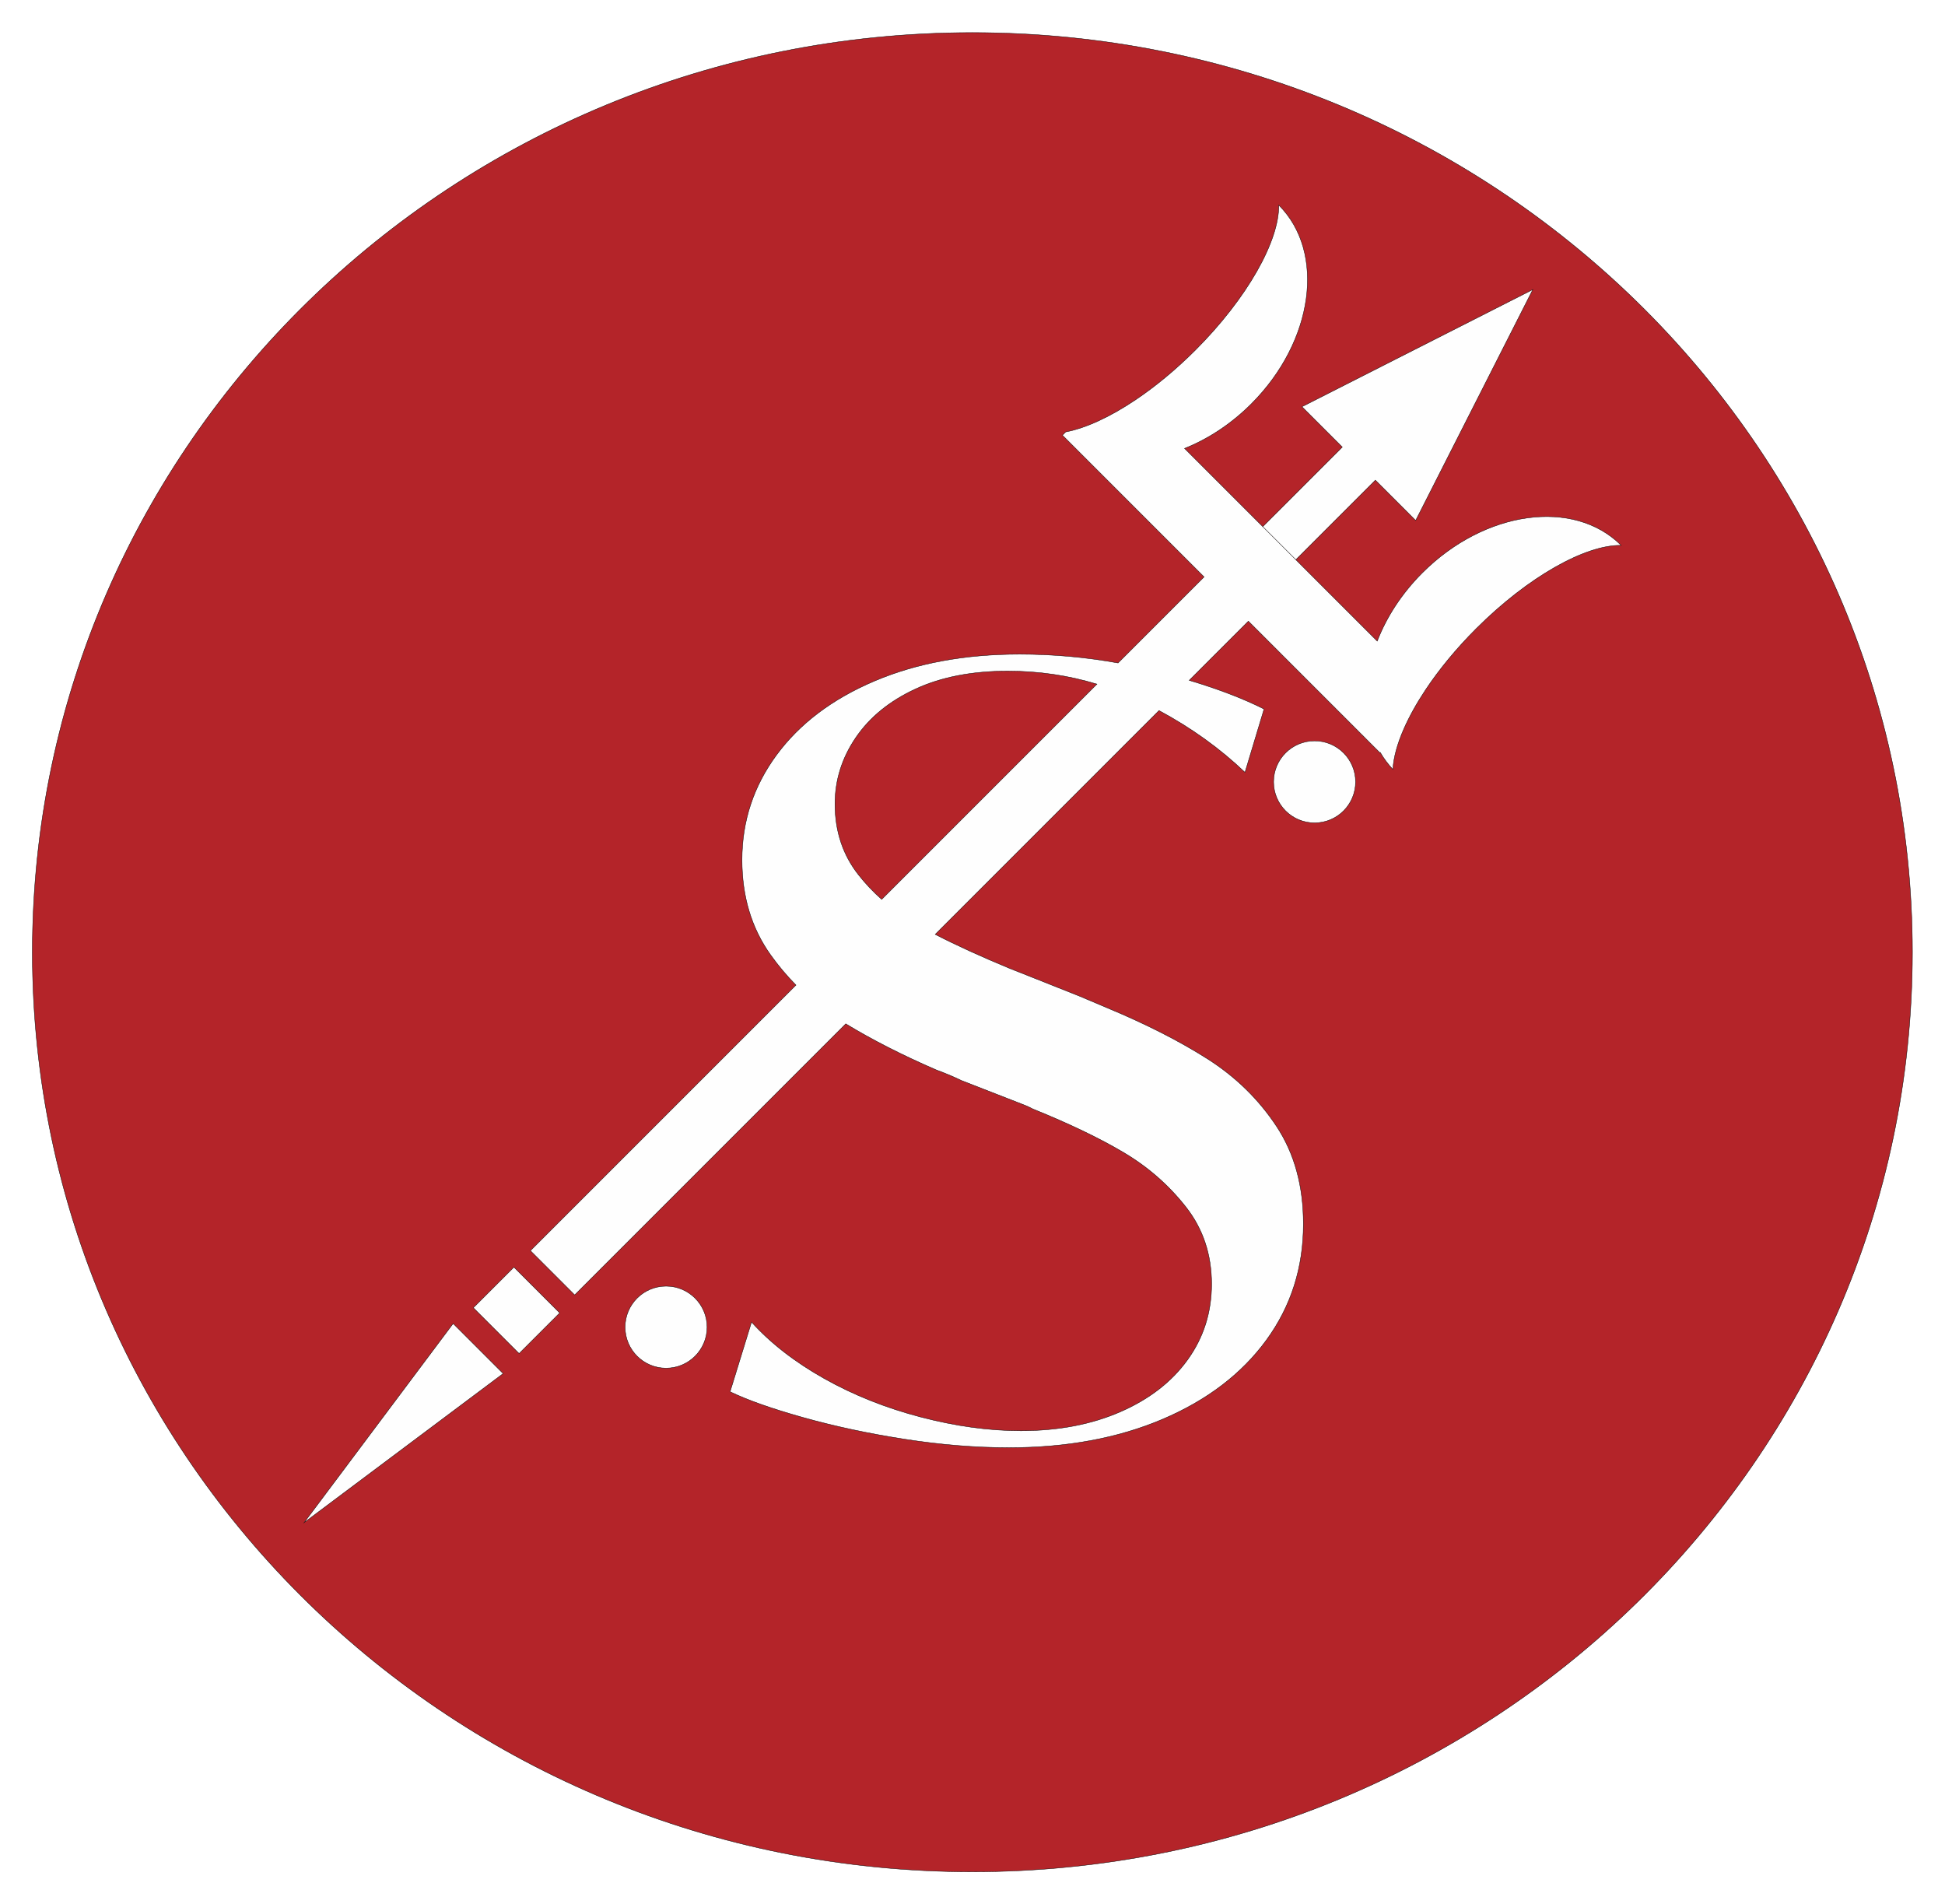 <?xml version="1.0" encoding="UTF-8"?>
<svg id="uuid-1701540c-7403-40ec-ba67-53cffa5bc396" data-name="Layer 2" xmlns="http://www.w3.org/2000/svg" xmlns:xlink="http://www.w3.org/1999/xlink" viewBox="0 0 775.92 759.6">
  <defs>
    <filter id="uuid-683b5657-b57c-4387-8369-a47ac7c38ec6" data-name="drop-shadow-1" x="0" y="0" width="775.92" height="759.6" filterUnits="userSpaceOnUse">
      <feOffset dx="-4.257" dy="-4.257"/>
      <feGaussianBlur result="uuid-d8b6517d-0c6f-4e5c-81d5-6e32902e1735" stdDeviation="4.257"/>
      <feFlood flood-color="#000202" flood-opacity=".75"/>
      <feComposite in2="uuid-d8b6517d-0c6f-4e5c-81d5-6e32902e1735" operator="in"/>
      <feComposite in="SourceGraphic"/>
    </filter>
    <filter id="uuid-de057765-a96a-4ac9-aa81-b07d53eabc8e" data-name="drop-shadow-2" x="0" y="0" width="775.92" height="759.84" filterUnits="userSpaceOnUse">
      <feOffset dx="-4.257" dy="-4.257"/>
      <feGaussianBlur result="uuid-7698d167-c76b-4e28-baf4-a71c65f47c2a" stdDeviation="4.257"/>
      <feFlood flood-color="#000202" flood-opacity=".75"/>
      <feComposite in2="uuid-7698d167-c76b-4e28-baf4-a71c65f47c2a" operator="in"/>
      <feComposite in="SourceGraphic"/>
    </filter>
    <filter id="uuid-c7a2b945-4358-4dd6-8f65-76cbfff4e833" data-name="drop-shadow-3" x="0" y="0" width="775.92" height="759.6" filterUnits="userSpaceOnUse">
      <feOffset dx="-4.257" dy="-4.257"/>
      <feGaussianBlur result="uuid-ea22336b-3d4d-4958-b72a-f245d0317130" stdDeviation="4.257"/>
      <feFlood flood-color="#000202" flood-opacity=".75"/>
      <feComposite in2="uuid-ea22336b-3d4d-4958-b72a-f245d0317130" operator="in"/>
      <feComposite in="SourceGraphic"/>
    </filter>
  </defs>
  <g id="uuid-b8e69969-bd0c-4889-8aa3-ea3262041f05" data-name="Ellipse">
    <g>
      <ellipse cx="392.168" cy="384.074" rx="375" ry="366.815" style="fill: #fff; filter: url(#uuid-683b5657-b57c-4387-8369-a47ac7c38ec6);"/>
      <g style="filter: url(#uuid-de057765-a96a-4ac9-aa81-b07d53eabc8e);">
        <path d="M406.297,271.934c-14.264,0-26.552,2.387-36.849,7.155-10.304,4.774-18.231,11.225-23.774,19.36-5.55,8.141-8.321,16.979-8.321,26.515,0,10.943,3.165,20.412,9.509,28.409,2.743,3.461,5.785,6.673,9.124,9.635l85.869-85.869c-11.393-3.463-23.245-5.205-35.558-5.205Z" style="fill: #b52429; stroke: #000; stroke-miterlimit: 10; stroke-width: .152px;"/>
        <path d="M392.168,17.26C185.061,17.26,17.168,181.488,17.168,384.074s167.893,366.814,375,366.814,375-164.228,375-366.814S599.274,17.26,392.168,17.26ZM523.648,166.498l92.092-46.727-46.727,92.092-16.085-16.085-31.728,31.728-13.184-13.184,31.728-31.728-16.096-16.096ZM125.597,611.579l59.433-79.386,19.953,19.953-79.386,59.433ZM211.341,544.151l-18.249-18.249,16.188-16.188,18.249,18.249-16.188,16.188ZM269.98,549.985c-9.03,0-16.35-7.32-16.35-16.35s7.32-16.35,16.35-16.35,16.35,7.32,16.35,16.35-7.32,16.35-16.35,16.35ZM528.682,332.482c-9.03,0-16.35-7.32-16.35-16.35s7.32-16.35,16.35-16.35,16.35,7.32,16.35,16.35-7.32,16.35-16.35,16.35ZM593.145,255.025c-8.004,8.004-14.809,16.308-20.127,24.299-3.62,5.446-6.549,10.718-8.72,15.67-2.64,5.993-4.126,11.486-4.382,16.158-1.945-2.089-3.62-4.339-5.025-6.751l-.126.126-52.499-52.499-23.599,23.599c11.745,3.518,21.701,7.337,29.857,11.459l-7.608,25.252c-9.971-9.517-21.406-17.733-34.3-24.66l-89.28,89.28c8.336,4.3,18.299,8.854,29.913,13.661l4.279,1.684,23.298,9.259,10.936,4.629c15.527,6.458,28.922,13.257,40.177,20.412,11.248,7.155,20.445,16.138,27.577,26.936,7.132,10.805,10.698,23.779,10.698,38.93,0,17.4-4.918,32.828-14.74,46.296-9.829,13.468-23.618,23.99-41.366,31.565-17.756,7.575-38.201,11.363-61.336,11.363-13.313,0-27.184-1.125-41.604-3.367-14.428-2.243-27.897-5.116-40.415-8.628-12.526-3.505-22.273-6.944-29.242-10.311l8.558-27.777c7.608,8.417,17.273,15.927,29.004,22.517,11.723,6.596,24.561,11.719,38.513,15.362,13.945,3.65,27.258,5.471,39.94,5.471,14.896,0,28.127-2.525,39.702-7.576,11.567-5.05,20.52-11.995,26.864-20.833,6.337-8.838,9.509-18.867,9.509-30.092,0-11.784-3.41-22.023-10.223-30.723-6.82-8.694-15.059-15.921-24.724-21.675-9.673-5.747-21.797-11.574-36.374-17.466-1.59-.842-3.172-1.539-4.755-2.104l-23.774-9.259c-2.853-1.401-6.181-2.802-9.985-4.209-13.445-5.814-25.482-11.944-36.109-18.389l-108.146,108.146-17.65-17.65,105.941-105.941c-3.661-3.703-7.039-7.713-10.127-12.041-7.608-10.66-11.411-23.286-11.411-37.878,0-15.427,4.591-29.389,13.789-41.877,9.19-12.481,22.184-22.306,38.989-29.461,16.797-7.155,36.136-10.732,58.008-10.732,13.242,0,26.321,1.174,39.238,3.504l34.326-34.326-56.52-56.52,1.313-1.313c7.979-1.518,17.714-5.992,27.951-12.878,7.828-5.266,15.961-11.954,23.785-19.778,20.828-20.828,33.488-43.71,33.248-57.835,18.845,18.881,13.952,54.385-10.942,79.278-8.076,8.076-17.274,14.058-26.643,17.784l76.868,76.868c3.711-9.599,9.751-18.991,18.007-27.247,24.911-24.911,60.415-29.804,79.296-10.96-14.125-.24-37.007,12.42-57.835,33.248Z" style="fill: #b52429; stroke: #000; stroke-miterlimit: 10; stroke-width: .152px;"/>
      </g>
      <ellipse cx="392.168" cy="384.074" rx="375" ry="366.815" style="filter: url(#uuid-c7a2b945-4358-4dd6-8f65-76cbfff4e833); opacity: .07;"/>
    </g>
  </g>
</svg>